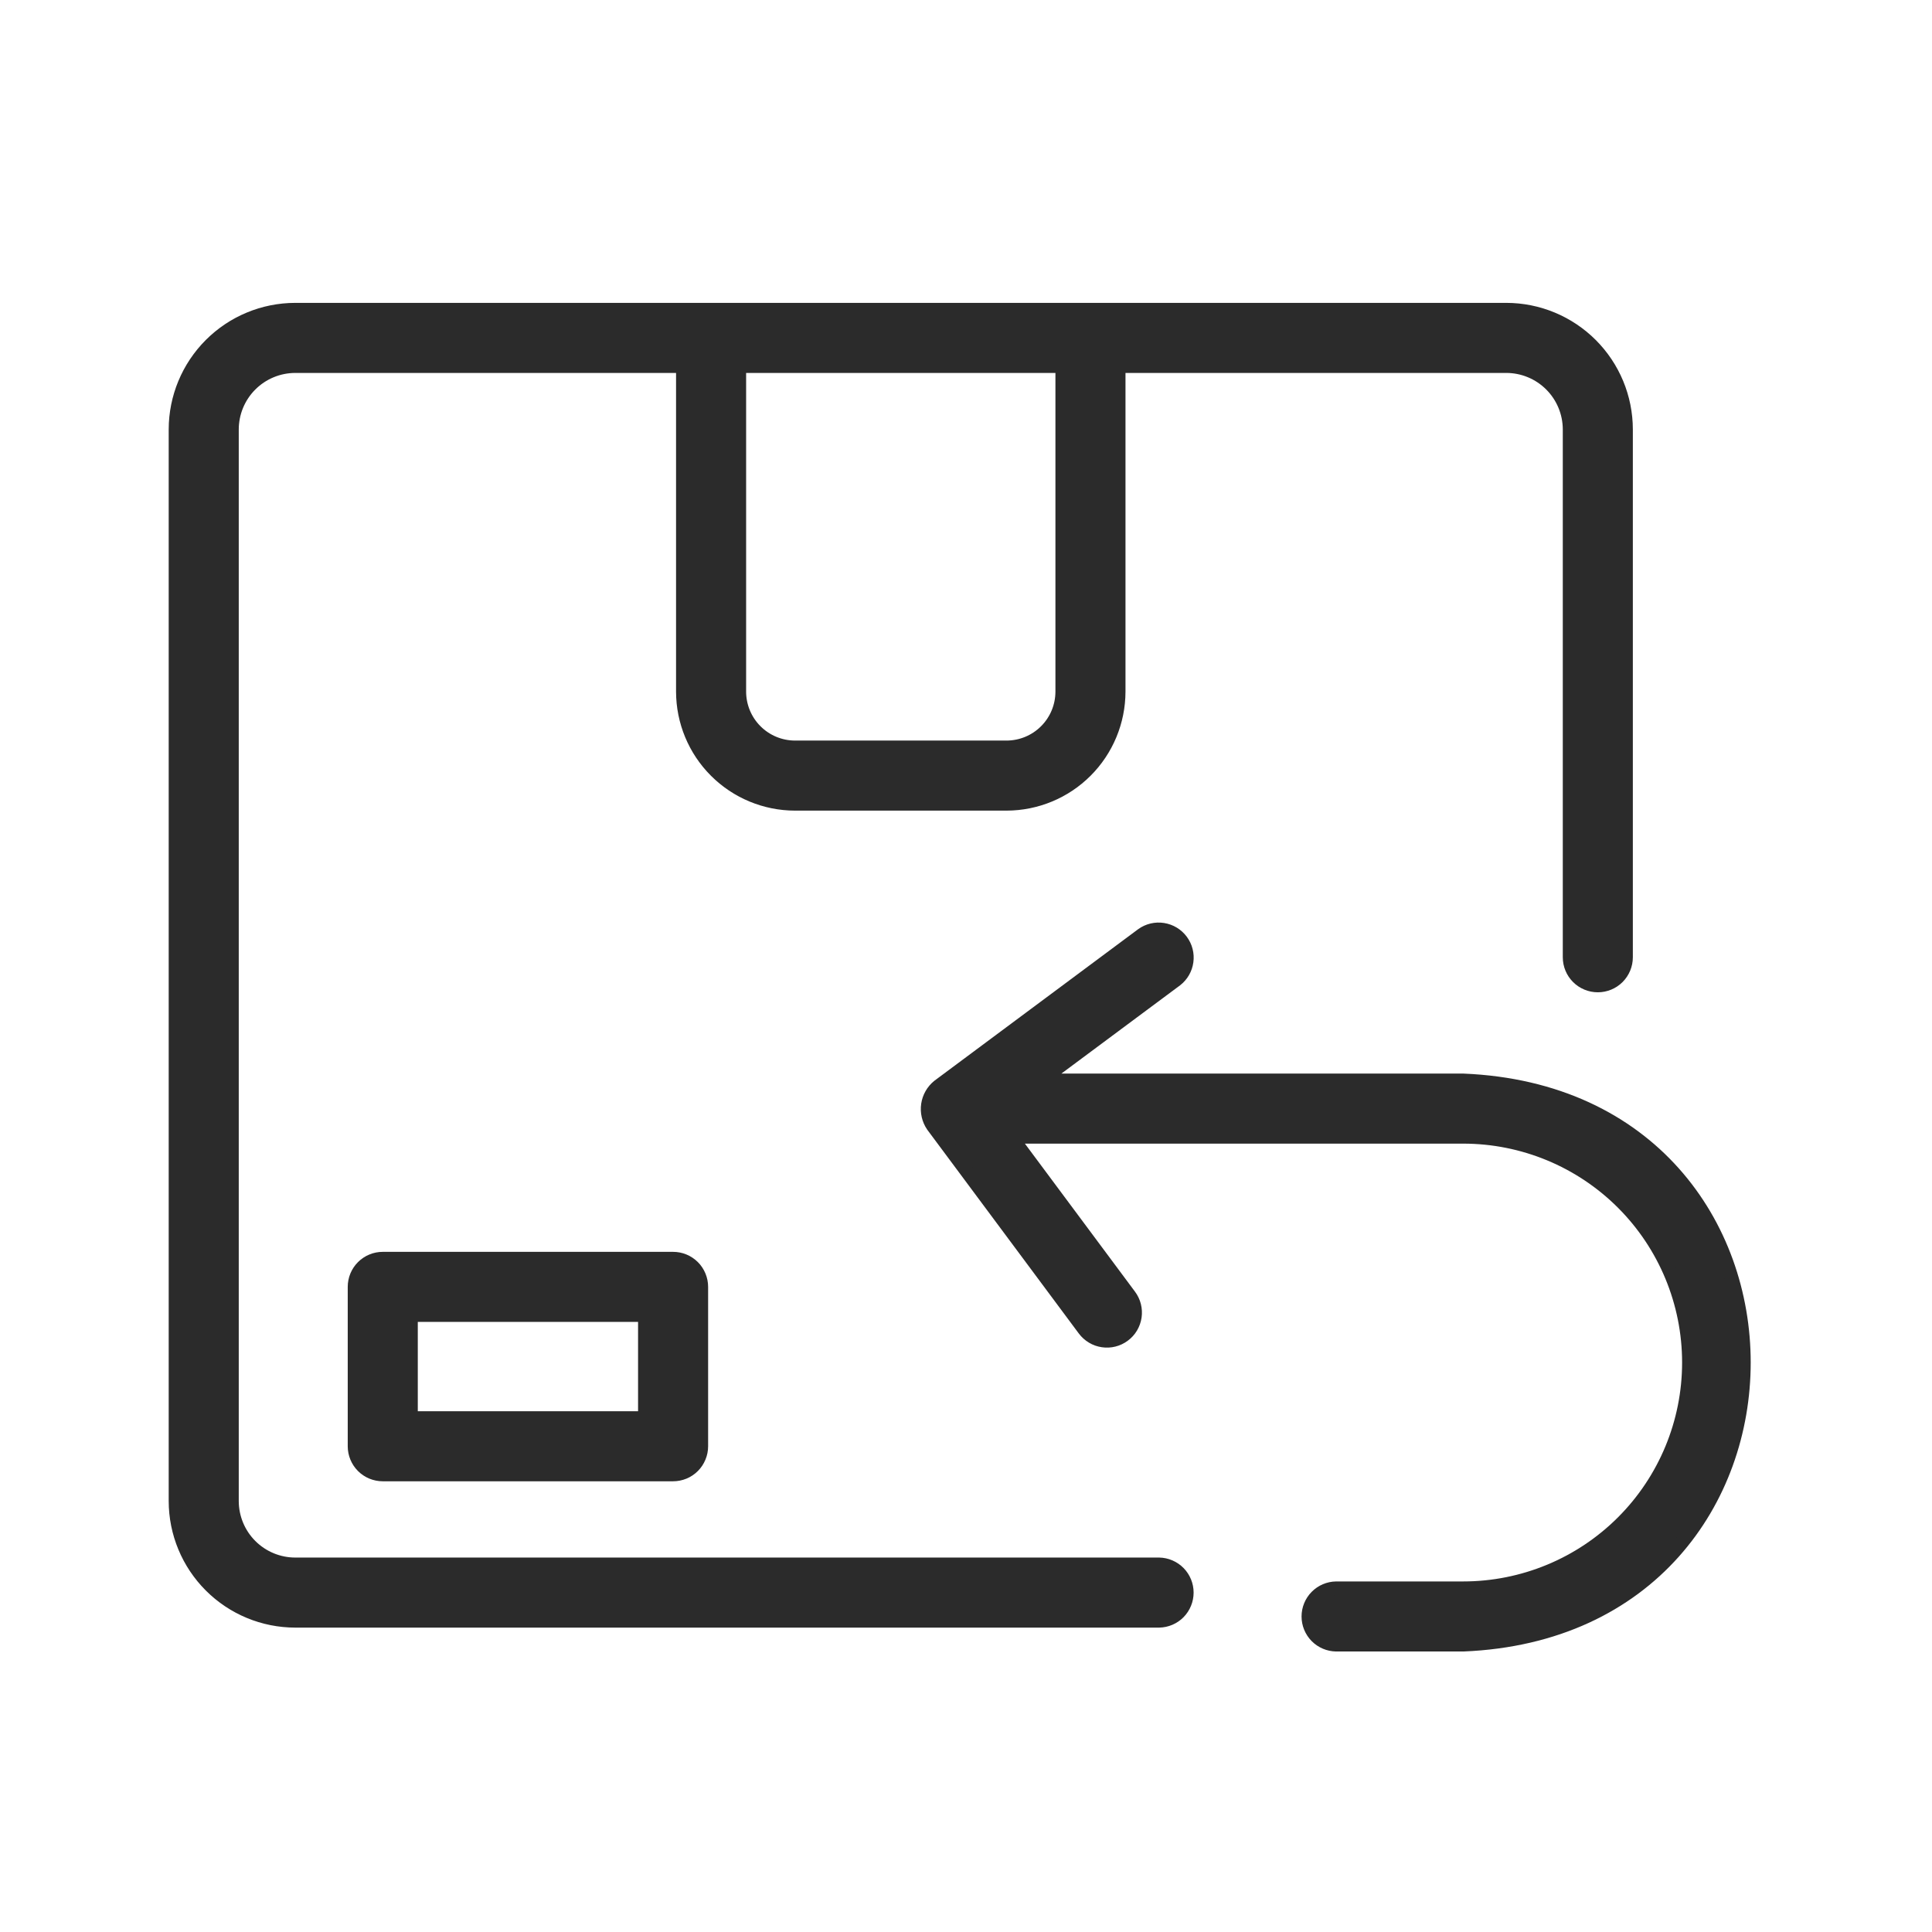 <svg width="69" height="69" viewBox="0 0 69 69" fill="none" xmlns="http://www.w3.org/2000/svg">
<path d="M41.397 55.877H10.545C9.944 55.877 9.367 55.637 8.942 55.212C8.517 54.787 8.278 54.211 8.277 53.609V15.337C8.278 14.735 8.517 14.159 8.942 13.734C9.367 13.309 9.944 13.07 10.545 13.069H24.395V24.702C24.397 25.762 24.818 26.779 25.568 27.528C26.318 28.278 27.334 28.7 28.394 28.701H35.947C37.007 28.699 38.024 28.278 38.773 27.528C39.523 26.778 39.944 25.762 39.946 24.702V13.069H53.797C54.398 13.07 54.974 13.309 55.399 13.734C55.824 14.159 56.063 14.736 56.064 15.337V34.188C56.064 34.454 56.169 34.708 56.357 34.896C56.545 35.084 56.8 35.189 57.065 35.189C57.33 35.189 57.585 35.084 57.773 34.896C57.96 34.708 58.066 34.454 58.066 34.188V15.337C58.065 14.205 57.615 13.12 56.814 12.319C56.014 11.519 54.929 11.068 53.797 11.067H38.945C31.903 11.068 17.613 11.066 10.545 11.067C9.413 11.068 8.327 11.518 7.527 12.319C6.727 13.119 6.276 14.205 6.275 15.337V53.609C6.276 54.742 6.727 55.827 7.527 56.627C8.327 57.428 9.413 57.878 10.545 57.879H41.397C41.659 57.874 41.909 57.767 42.093 57.58C42.276 57.392 42.379 57.14 42.379 56.878C42.379 56.616 42.276 56.364 42.093 56.177C41.909 55.99 41.659 55.882 41.397 55.877ZM37.944 13.069V24.702C37.943 25.231 37.733 25.739 37.358 26.113C36.984 26.488 36.477 26.698 35.947 26.699H28.394C27.865 26.698 27.357 26.488 26.983 26.113C26.608 25.739 26.398 25.231 26.397 24.702V13.069H37.944Z" fill="#2B2B2B" stroke="#2B2B2B" stroke-width="0.5"/>
<path d="M13.67 44.959C13.539 44.959 13.409 44.984 13.287 45.035C13.166 45.085 13.055 45.159 12.962 45.252C12.869 45.344 12.796 45.455 12.745 45.576C12.695 45.698 12.669 45.828 12.669 45.959V51.652C12.669 51.784 12.695 51.914 12.745 52.035C12.796 52.157 12.869 52.267 12.962 52.36C13.055 52.453 13.166 52.527 13.287 52.577C13.409 52.627 13.539 52.653 13.67 52.653H24.039C24.17 52.653 24.3 52.627 24.422 52.577C24.543 52.527 24.654 52.453 24.747 52.36C24.84 52.267 24.913 52.157 24.963 52.035C25.014 51.914 25.04 51.784 25.04 51.652V45.959C25.04 45.828 25.014 45.698 24.963 45.576C24.913 45.455 24.84 45.344 24.747 45.252C24.654 45.159 24.543 45.085 24.422 45.035C24.3 44.984 24.17 44.959 24.039 44.959H13.67ZM23.038 50.651H14.671V46.96H23.038L23.038 50.651Z" fill="#2B2B2B" stroke="#2B2B2B" stroke-width="0.5"/>
<path d="M52.257 38.592H37.152L41.994 34.991C42.201 34.831 42.337 34.596 42.372 34.336C42.408 34.076 42.34 33.813 42.184 33.603C42.027 33.392 41.795 33.252 41.536 33.211C41.277 33.17 41.013 33.232 40.799 33.385L33.523 38.797C33.319 38.962 33.185 39.198 33.147 39.457C33.109 39.716 33.17 39.98 33.317 40.197L38.729 47.475C38.807 47.58 38.906 47.669 39.019 47.737C39.131 47.805 39.257 47.849 39.387 47.868C39.517 47.888 39.649 47.881 39.777 47.849C39.904 47.817 40.025 47.76 40.13 47.681C40.236 47.603 40.325 47.505 40.392 47.392C40.459 47.279 40.504 47.154 40.523 47.023C40.542 46.893 40.535 46.761 40.503 46.633C40.471 46.505 40.414 46.386 40.335 46.28L36.106 40.594H52.257C54.397 40.594 56.449 41.444 57.962 42.957C59.475 44.47 60.325 46.523 60.325 48.662C60.325 50.802 59.475 52.854 57.962 54.367C56.449 55.88 54.397 56.73 52.257 56.73H47.723C47.46 56.733 47.208 56.84 47.023 57.028C46.838 57.215 46.734 57.468 46.734 57.731C46.734 57.995 46.838 58.247 47.023 58.435C47.208 58.622 47.46 58.729 47.723 58.732H52.257C65.612 58.181 65.617 39.145 52.257 38.592Z" fill="#2B2B2B" stroke="#2B2B2B" stroke-width="0.5"/>
</svg>
